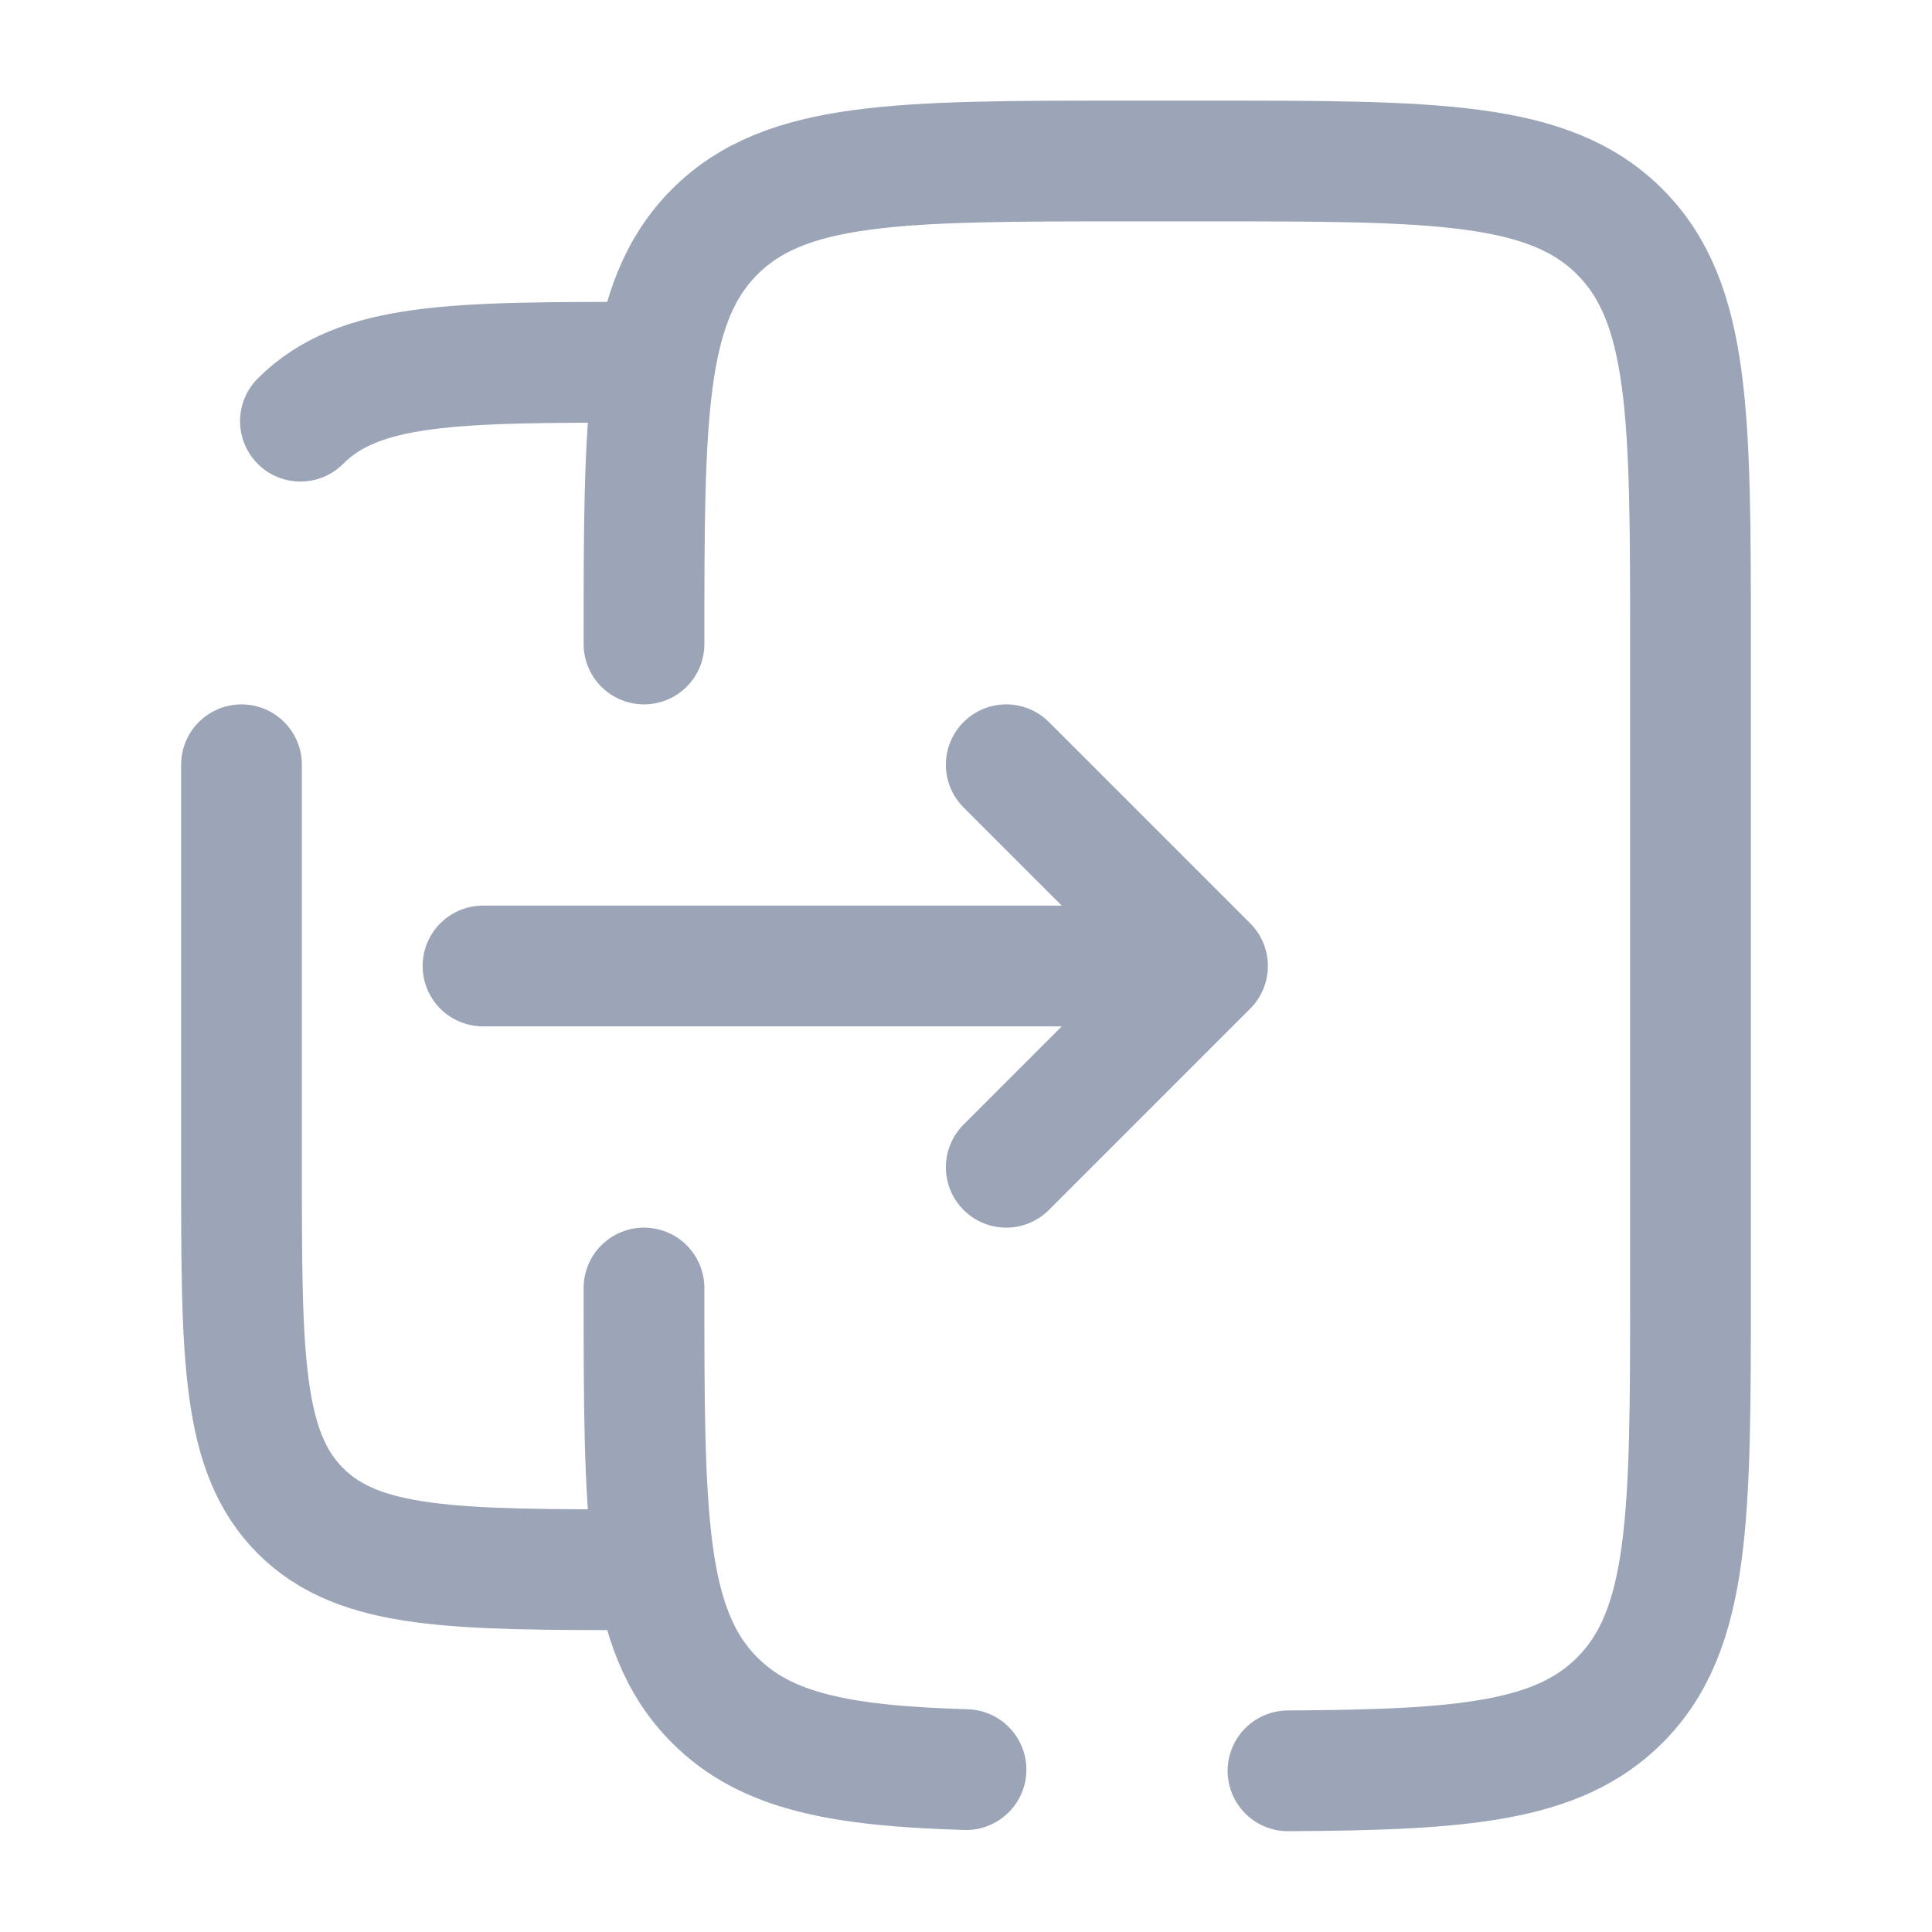 <svg
        width="24"
        height="24"
        viewBox="0 0 24 24"
        fill="none"
        xmlns="http://www.w3.org/2000/svg"
>
    <path
            d="M8 16C8 18.828 8 20.243 8.879 21.121C9.52 21.763 10.447 21.936 12 21.983M8 8C8 5.172 8 3.757 8.879 2.879C9.757 2 11.172 2 14 2H15C17.828 2 19.243 2 20.121 2.879C21 3.757 21 5.172 21 8V10V14V16C21 18.828 21 20.243 20.121 21.121C19.353 21.89 18.175 21.986 16 21.998"
            stroke="#9BA5B7"
            stroke-width="1.5"
            stroke-linecap="round"
    />
    <path
            d="M3 9.5V14.5C3 16.857 3 18.035 3.732 18.768C4.464 19.5 5.643 19.5 8 19.5M3.732 5.232C4.464 4.5 5.643 4.5 8 4.5"
            stroke="#9BA5B7"
            stroke-width="1.5"
            stroke-linecap="round"
    />
    <path
            d="M6 12L15 12M15 12L12.5 14.5M15 12L12.5 9.5"
            stroke="#9BA5B7"
            stroke-width="1.5"
            stroke-linecap="round"
            stroke-linejoin="round"
    />
</svg>
